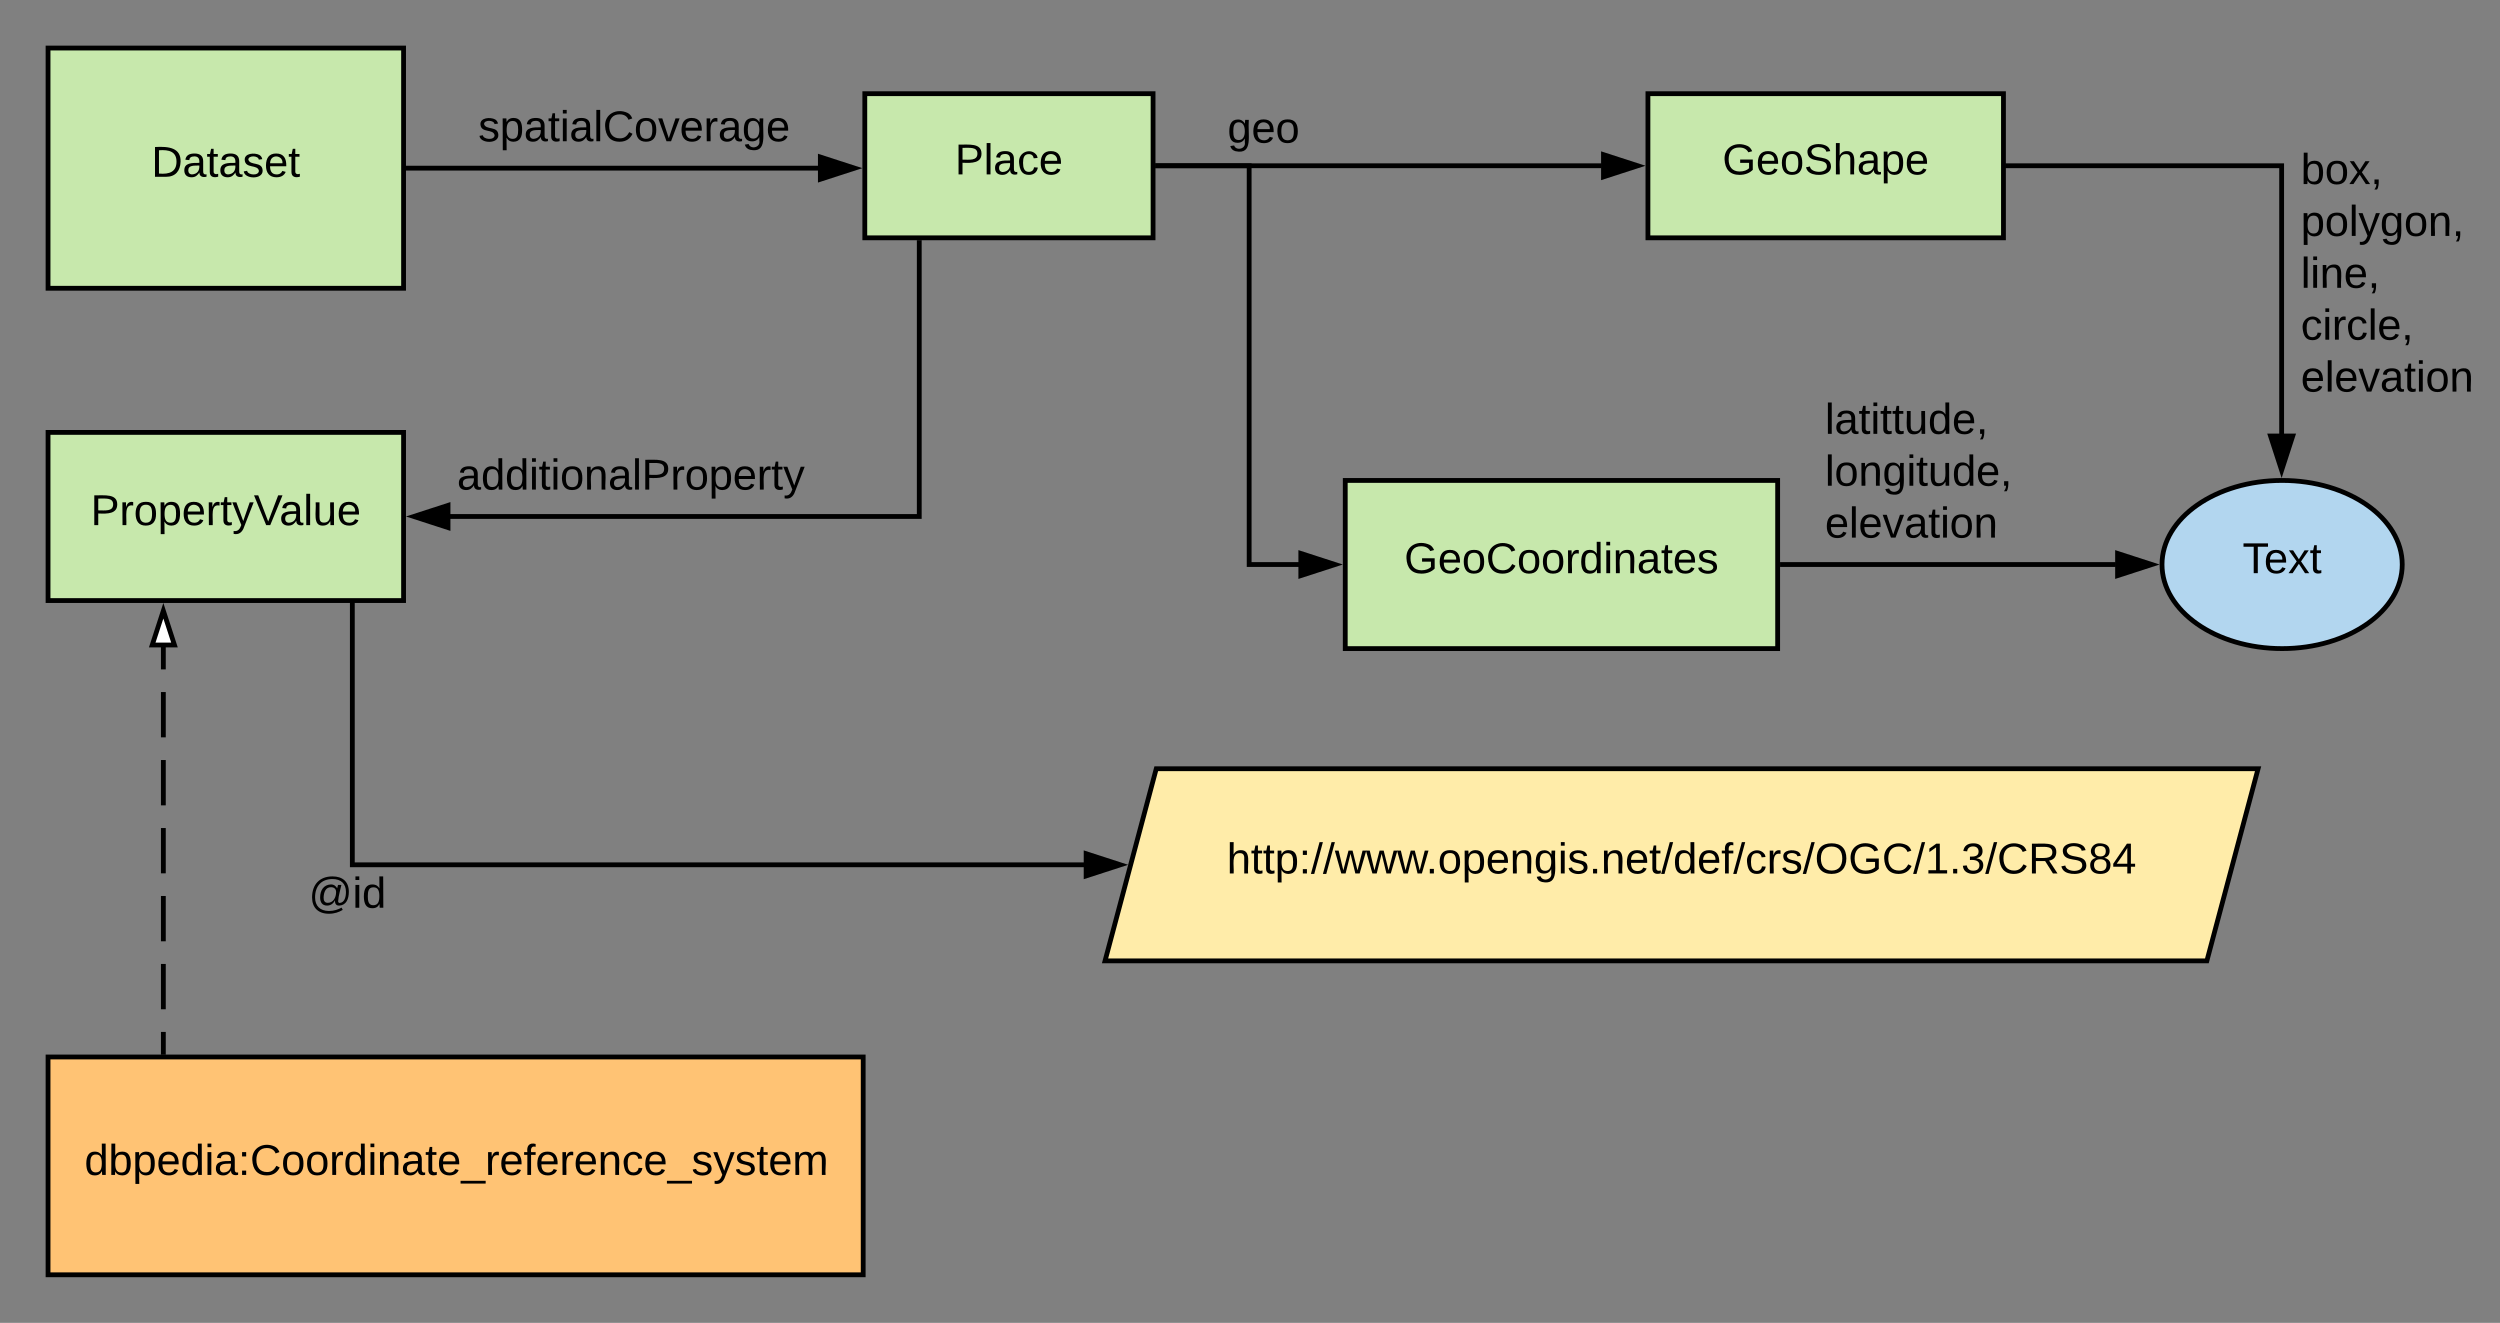 <svg xmlns="http://www.w3.org/2000/svg" xmlns:xlink="http://www.w3.org/1999/xlink" xmlns:lucid="lucid" width="1040.7" height="550.67"><rect width="100%" height="100%" fill="#808080" stroke="none"/><g transform="translate(-60 1240)" lucid:page-tab-id="0_0"><path d="M80-1220h148v100H80z" stroke="#000" stroke-width="2" fill="#c7e8ac"/><use xlink:href="#a" transform="matrix(1,0,0,1,85,-1215) translate(38.025 48.6)"/><path d="M420-1201h120v60H420z" stroke="#000" stroke-width="2" fill="#c7e8ac"/><use xlink:href="#b" transform="matrix(1,0,0,1,425,-1196) translate(32.525 28.6)"/><path d="M229-1170h171.76" stroke="#000" stroke-width="2" fill="none"/><path d="M229-1169h-1v-2h1zM415.76-1170l-14.26 4.64v-9.28z"/><path d="M419-1170l-18.5 6v-12zm-16.5 3.26l10.03-3.26-10.03-3.26z"/><use xlink:href="#c" transform="matrix(1,0,0,1,259.1,-1195.6) translate(0 14.4)"/><path d="M746-1201h148v60H746z" stroke="#000" stroke-width="2" fill="#c7e8ac"/><use xlink:href="#d" transform="matrix(1,0,0,1,751,-1196) translate(26 28.6)"/><path d="M620-1040h180v70H620z" stroke="#000" stroke-width="2" fill="#c7e8ac"/><use xlink:href="#e" transform="matrix(1,0,0,1,625,-1035) translate(19.575 33.6)"/><path d="M1060-1005c0 19.33-22.4 35-50 35s-50-15.67-50-35 22.4-35 50-35 50 15.67 50 35z" stroke="#000" stroke-width="2" fill="#b2d6ef"/><use xlink:href="#f" transform="matrix(1,0,0,1,965,-1035) translate(28.525 33.6)"/><path d="M541-1171h185.76" stroke="#000" stroke-width="2" fill="none"/><path d="M541-1170h-1v-2h1zM741.76-1171l-14.26 4.64v-9.28z"/><path d="M745-1171l-18.5 6v-12zm-16.5 3.26l10.03-3.26-10.03-3.26z"/><path d="M541-1171h39v166h20.76" stroke="#000" stroke-width="2" fill="none"/><path d="M541-1170h-1v-2h1zM615.76-1005l-14.26 4.64v-9.28z"/><path d="M619-1005l-18.5 6v-12zm-16.5 3.26l10.03-3.26-10.03-3.26z"/><use xlink:href="#g" transform="matrix(1,0,0,1,570.992,-1195.003) translate(0 14.4)"/><path d="M80-1060h148v70H80z" stroke="#000" stroke-width="2" fill="#c7e8ac"/><use xlink:href="#h" transform="matrix(1,0,0,1,85,-1055) translate(12.75 33.6)"/><path d="M80-800h339.33v90.67H80z" stroke="#000" stroke-width="2" fill="#ffc374"/><use xlink:href="#i" transform="matrix(1,0,0,1,85,-795) translate(10.175 44.1)"/><path d="M128-801v-169.76" fill="none"/><path d="M128-801v-9.43m0-9.43v-18.87m0-9.43v-18.86m0-9.43v-18.86m0-9.44v-18.87m0-9.44v-18.86m0-9.43v-9.43" stroke="#000" stroke-width="2" fill="none"/><path d="M129-800h-2v-1h2z"/><path d="M132.64-971.5h-9.28l4.64-14.26z" fill="#fff"/><path d="M134-970.5h-12l6-18.5zm-9.26-2h6.52L128-982.53z"/><path d="M442.67-1140v115H247.24" stroke="#000" stroke-width="2" fill="none"/><path d="M443.67-1140h-2v-1h2zM246.5-1020.36l-14.26-4.64 14.26-4.64z"/><path d="M247.5-1019l-18.5-6 18.5-6zm-12.03-6l10.03 3.26v-6.52z"/><use xlink:href="#j" transform="matrix(1,0,0,1,250.27,-1050.6) translate(0 14.4)"/><path d="M206.67-989v109H511.4" stroke="#000" stroke-width="2" fill="none"/><path d="M207.67-989h-2v-1h2zM526.4-880l-14.27 4.64v-9.28z"/><path d="M529.63-880l-18.5 6v-12zm-16.5 3.26l10.03-3.26-10.03-3.26z"/><use xlink:href="#k" transform="matrix(1,0,0,1,188.512,-876.523) translate(0 14.4)"/><path d="M541.33-920H1000l-21.33 80H520z" stroke="#000" stroke-width="2" fill="#ffeca9"/><use xlink:href="#l" transform="matrix(1,0,0,1,525,-915) translate(45.7 38.6)"/><path d="M895-1171h114.8v111.77" stroke="#000" stroke-width="2" fill="none"/><path d="M895-1170h-1v-2h1zM1009.8-1044.23l-4.63-14.27h9.27z"/><path d="M1009.8-1041l-6-18.5h12zm-3.26-16.5l3.26 10.03 3.26-10.03z"/><use xlink:href="#m" transform="matrix(1,0,0,1,1017.801,-1177.79) translate(0 14.4)"/><use xlink:href="#n" transform="matrix(1,0,0,1,1017.801,-1177.79) translate(0 36)"/><use xlink:href="#o" transform="matrix(1,0,0,1,1017.801,-1177.79) translate(0 57.6)"/><use xlink:href="#p" transform="matrix(1,0,0,1,1017.801,-1177.79) translate(0 79.2)"/><use xlink:href="#q" transform="matrix(1,0,0,1,1017.801,-1177.79) translate(0 100.8)"/><path d="M801-1005h139.76" stroke="#000" stroke-width="2" fill="none"/><path d="M801-1004h-1v-2h1zM955.76-1005l-14.26 4.64v-9.28z"/><path d="M959-1005l-18.5 6v-12zm-16.5 3.26l10.03-3.26-10.03-3.26z"/><g><use xlink:href="#r" transform="matrix(1,0,0,1,819.717,-1073.8) translate(0 14.4)"/><use xlink:href="#s" transform="matrix(1,0,0,1,819.717,-1073.8) translate(0 36)"/><use xlink:href="#q" transform="matrix(1,0,0,1,819.717,-1073.8) translate(0 57.6)"/></g><defs><path d="M30-248c118-7 216 8 213 122C240-48 200 0 122 0H30v-248zM63-27c89 8 146-16 146-99s-60-101-146-95v194" id="t"/><path d="M141-36C126-15 110 5 73 4 37 3 15-17 15-53c-1-64 63-63 125-63 3-35-9-54-41-54-24 1-41 7-42 31l-33-3c5-37 33-52 76-52 45 0 72 20 72 64v82c-1 20 7 32 28 27v20c-31 9-61-2-59-35zM48-53c0 20 12 33 32 33 41-3 63-29 60-74-43 2-92-5-92 41" id="u"/><path d="M59-47c-2 24 18 29 38 22v24C64 9 27 4 27-40v-127H5v-23h24l9-43h21v43h35v23H59v120" id="v"/><path d="M135-143c-3-34-86-38-87 0 15 53 115 12 119 90S17 21 10-45l28-5c4 36 97 45 98 0-10-56-113-15-118-90-4-57 82-63 122-42 12 7 21 19 24 35" id="w"/><path d="M100-194c63 0 86 42 84 106H49c0 40 14 67 53 68 26 1 43-12 49-29l28 8c-11 28-37 45-77 45C44 4 14-33 15-96c1-61 26-98 85-98zm52 81c6-60-76-77-97-28-3 7-6 17-6 28h103" id="x"/><g id="a"><use transform="matrix(0.05,0,0,0.05,0,0)" xlink:href="#t"/><use transform="matrix(0.05,0,0,0.05,12.95,0)" xlink:href="#u"/><use transform="matrix(0.05,0,0,0.05,22.95,0)" xlink:href="#v"/><use transform="matrix(0.05,0,0,0.05,27.95,0)" xlink:href="#u"/><use transform="matrix(0.05,0,0,0.05,37.95,0)" xlink:href="#w"/><use transform="matrix(0.05,0,0,0.05,46.95,0)" xlink:href="#x"/><use transform="matrix(0.05,0,0,0.05,56.95,0)" xlink:href="#v"/></g><path d="M30-248c87 1 191-15 191 75 0 78-77 80-158 76V0H30v-248zm33 125c57 0 124 11 124-50 0-59-68-47-124-48v98" id="y"/><path d="M24 0v-261h32V0H24" id="z"/><path d="M96-169c-40 0-48 33-48 73s9 75 48 75c24 0 41-14 43-38l32 2c-6 37-31 61-74 61-59 0-76-41-82-99-10-93 101-131 147-64 4 7 5 14 7 22l-32 3c-4-21-16-35-41-35" id="A"/><g id="b"><use transform="matrix(0.05,0,0,0.05,0,0)" xlink:href="#y"/><use transform="matrix(0.05,0,0,0.05,12,0)" xlink:href="#z"/><use transform="matrix(0.05,0,0,0.05,15.95,0)" xlink:href="#u"/><use transform="matrix(0.05,0,0,0.05,25.95,0)" xlink:href="#A"/><use transform="matrix(0.05,0,0,0.05,34.95,0)" xlink:href="#x"/></g><path d="M115-194c55 1 70 41 70 98S169 2 115 4C84 4 66-9 55-30l1 105H24l-1-265h31l2 30c10-21 28-34 59-34zm-8 174c40 0 45-34 45-75s-6-73-45-74c-42 0-51 32-51 76 0 43 10 73 51 73" id="B"/><path d="M24-231v-30h32v30H24zM24 0v-190h32V0H24" id="C"/><path d="M212-179c-10-28-35-45-73-45-59 0-87 40-87 99 0 60 29 101 89 101 43 0 62-24 78-52l27 14C228-24 195 4 139 4 59 4 22-46 18-125c-6-104 99-153 187-111 19 9 31 26 39 46" id="D"/><path d="M100-194c62-1 85 37 85 99 1 63-27 99-86 99S16-35 15-95c0-66 28-99 85-99zM99-20c44 1 53-31 53-75 0-43-8-75-51-75s-53 32-53 75 10 74 51 75" id="E"/><path d="M108 0H70L1-190h34L89-25l56-165h34" id="F"/><path d="M114-163C36-179 61-72 57 0H25l-1-190h30c1 12-1 29 2 39 6-27 23-49 58-41v29" id="G"/><path d="M177-190C167-65 218 103 67 71c-23-6-38-20-44-43l32-5c15 47 100 32 89-28v-30C133-14 115 1 83 1 29 1 15-40 15-95c0-56 16-97 71-98 29-1 48 16 59 35 1-10 0-23 2-32h30zM94-22c36 0 50-32 50-73 0-42-14-75-50-75-39 0-46 34-46 75s6 73 46 73" id="H"/><g id="c"><use transform="matrix(0.05,0,0,0.05,0,0)" xlink:href="#w"/><use transform="matrix(0.05,0,0,0.05,9,0)" xlink:href="#B"/><use transform="matrix(0.05,0,0,0.05,19,0)" xlink:href="#u"/><use transform="matrix(0.05,0,0,0.05,29,0)" xlink:href="#v"/><use transform="matrix(0.05,0,0,0.05,34,0)" xlink:href="#C"/><use transform="matrix(0.05,0,0,0.05,37.95,0)" xlink:href="#u"/><use transform="matrix(0.05,0,0,0.05,47.95,0)" xlink:href="#z"/><use transform="matrix(0.05,0,0,0.05,51.9,0)" xlink:href="#D"/><use transform="matrix(0.05,0,0,0.05,64.85,0)" xlink:href="#E"/><use transform="matrix(0.05,0,0,0.05,74.85,0)" xlink:href="#F"/><use transform="matrix(0.05,0,0,0.05,83.85,0)" xlink:href="#x"/><use transform="matrix(0.05,0,0,0.05,93.85,0)" xlink:href="#G"/><use transform="matrix(0.05,0,0,0.05,99.8,0)" xlink:href="#u"/><use transform="matrix(0.05,0,0,0.05,109.8,0)" xlink:href="#H"/><use transform="matrix(0.05,0,0,0.05,119.8,0)" xlink:href="#x"/></g><path d="M143 4C61 4 22-44 18-125c-5-107 100-154 193-111 17 8 29 25 37 43l-32 9c-13-25-37-40-76-40-61 0-88 39-88 99 0 61 29 100 91 101 35 0 62-11 79-27v-45h-74v-28h105v86C228-13 192 4 143 4" id="I"/><path d="M185-189c-5-48-123-54-124 2 14 75 158 14 163 119 3 78-121 87-175 55-17-10-28-26-33-46l33-7c5 56 141 63 141-1 0-78-155-14-162-118-5-82 145-84 179-34 5 7 8 16 11 25" id="J"/><path d="M106-169C34-169 62-67 57 0H25v-261h32l-1 103c12-21 28-36 61-36 89 0 53 116 60 194h-32v-121c2-32-8-49-39-48" id="K"/><g id="d"><use transform="matrix(0.05,0,0,0.05,0,0)" xlink:href="#I"/><use transform="matrix(0.05,0,0,0.05,14,0)" xlink:href="#x"/><use transform="matrix(0.05,0,0,0.05,24,0)" xlink:href="#E"/><use transform="matrix(0.05,0,0,0.05,34,0)" xlink:href="#J"/><use transform="matrix(0.05,0,0,0.05,46,0)" xlink:href="#K"/><use transform="matrix(0.05,0,0,0.05,56,0)" xlink:href="#u"/><use transform="matrix(0.05,0,0,0.05,66,0)" xlink:href="#B"/><use transform="matrix(0.05,0,0,0.05,76,0)" xlink:href="#x"/></g><path d="M85-194c31 0 48 13 60 33l-1-100h32l1 261h-30c-2-10 0-23-3-31C134-8 116 4 85 4 32 4 16-35 15-94c0-66 23-100 70-100zm9 24c-40 0-46 34-46 75 0 40 6 74 45 74 42 0 51-32 51-76 0-42-9-74-50-73" id="L"/><path d="M117-194c89-4 53 116 60 194h-32v-121c0-31-8-49-39-48C34-167 62-67 57 0H25l-1-190h30c1 10-1 24 2 32 11-22 29-35 61-36" id="M"/><g id="e"><use transform="matrix(0.05,0,0,0.05,0,0)" xlink:href="#I"/><use transform="matrix(0.05,0,0,0.05,14,0)" xlink:href="#x"/><use transform="matrix(0.05,0,0,0.05,24,0)" xlink:href="#E"/><use transform="matrix(0.05,0,0,0.05,34,0)" xlink:href="#D"/><use transform="matrix(0.05,0,0,0.05,46.95,0)" xlink:href="#E"/><use transform="matrix(0.05,0,0,0.05,56.95,0)" xlink:href="#E"/><use transform="matrix(0.05,0,0,0.05,66.95,0)" xlink:href="#G"/><use transform="matrix(0.05,0,0,0.05,72.9,0)" xlink:href="#L"/><use transform="matrix(0.05,0,0,0.05,82.9,0)" xlink:href="#C"/><use transform="matrix(0.05,0,0,0.05,86.85,0)" xlink:href="#M"/><use transform="matrix(0.05,0,0,0.05,96.85,0)" xlink:href="#u"/><use transform="matrix(0.05,0,0,0.05,106.85,0)" xlink:href="#v"/><use transform="matrix(0.05,0,0,0.05,111.85,0)" xlink:href="#x"/><use transform="matrix(0.05,0,0,0.05,121.85,0)" xlink:href="#w"/></g><path d="M127-220V0H93v-220H8v-28h204v28h-85" id="N"/><path d="M141 0L90-78 38 0H4l68-98-65-92h35l48 74 47-74h35l-64 92 68 98h-35" id="O"/><g id="f"><use transform="matrix(0.05,0,0,0.05,0,0)" xlink:href="#N"/><use transform="matrix(0.05,0,0,0.05,8.95,0)" xlink:href="#x"/><use transform="matrix(0.05,0,0,0.05,18.95,0)" xlink:href="#O"/><use transform="matrix(0.05,0,0,0.05,27.95,0)" xlink:href="#v"/></g><g id="g"><use transform="matrix(0.05,0,0,0.05,0,0)" xlink:href="#H"/><use transform="matrix(0.05,0,0,0.05,10,0)" xlink:href="#x"/><use transform="matrix(0.05,0,0,0.05,20,0)" xlink:href="#E"/></g><path d="M179-190L93 31C79 59 56 82 12 73V49c39 6 53-20 64-50L1-190h34L92-34l54-156h33" id="P"/><path d="M137 0h-34L2-248h35l83 218 83-218h36" id="Q"/><path d="M84 4C-5 8 30-112 23-190h32v120c0 31 7 50 39 49 72-2 45-101 50-169h31l1 190h-30c-1-10 1-25-2-33-11 22-28 36-60 37" id="R"/><g id="h"><use transform="matrix(0.05,0,0,0.05,0,0)" xlink:href="#y"/><use transform="matrix(0.05,0,0,0.05,12,0)" xlink:href="#G"/><use transform="matrix(0.05,0,0,0.05,17.95,0)" xlink:href="#E"/><use transform="matrix(0.05,0,0,0.05,27.95,0)" xlink:href="#B"/><use transform="matrix(0.05,0,0,0.05,37.95,0)" xlink:href="#x"/><use transform="matrix(0.05,0,0,0.05,47.95,0)" xlink:href="#G"/><use transform="matrix(0.05,0,0,0.05,53.9,0)" xlink:href="#v"/><use transform="matrix(0.05,0,0,0.05,58.9,0)" xlink:href="#P"/><use transform="matrix(0.05,0,0,0.05,67.9,0)" xlink:href="#Q"/><use transform="matrix(0.05,0,0,0.05,78.55,0)" xlink:href="#u"/><use transform="matrix(0.05,0,0,0.05,88.55,0)" xlink:href="#z"/><use transform="matrix(0.05,0,0,0.05,92.5,0)" xlink:href="#R"/><use transform="matrix(0.05,0,0,0.05,102.5,0)" xlink:href="#x"/></g><path d="M115-194c53 0 69 39 70 98 0 66-23 100-70 100C84 3 66-7 56-30L54 0H23l1-261h32v101c10-23 28-34 59-34zm-8 174c40 0 45-34 45-75 0-40-5-75-45-74-42 0-51 32-51 76 0 43 10 73 51 73" id="S"/><path d="M33-154v-36h34v36H33zM33 0v-36h34V0H33" id="T"/><path d="M-5 72V49h209v23H-5" id="U"/><path d="M101-234c-31-9-42 10-38 44h38v23H63V0H32v-167H5v-23h27c-7-52 17-82 69-68v24" id="V"/><path d="M210-169c-67 3-38 105-44 169h-31v-121c0-29-5-50-35-48C34-165 62-65 56 0H25l-1-190h30c1 10-1 24 2 32 10-44 99-50 107 0 11-21 27-35 58-36 85-2 47 119 55 194h-31v-121c0-29-5-49-35-48" id="W"/><g id="i"><use transform="matrix(0.05,0,0,0.05,0,0)" xlink:href="#L"/><use transform="matrix(0.05,0,0,0.05,10,0)" xlink:href="#S"/><use transform="matrix(0.05,0,0,0.05,20,0)" xlink:href="#B"/><use transform="matrix(0.05,0,0,0.05,30,0)" xlink:href="#x"/><use transform="matrix(0.05,0,0,0.05,40,0)" xlink:href="#L"/><use transform="matrix(0.05,0,0,0.05,50,0)" xlink:href="#C"/><use transform="matrix(0.05,0,0,0.05,53.95,0)" xlink:href="#u"/><use transform="matrix(0.05,0,0,0.05,63.95,0)" xlink:href="#T"/><use transform="matrix(0.05,0,0,0.05,68.95,0)" xlink:href="#D"/><use transform="matrix(0.05,0,0,0.05,81.9,0)" xlink:href="#E"/><use transform="matrix(0.05,0,0,0.05,91.9,0)" xlink:href="#E"/><use transform="matrix(0.05,0,0,0.05,101.9,0)" xlink:href="#G"/><use transform="matrix(0.05,0,0,0.05,107.85,0)" xlink:href="#L"/><use transform="matrix(0.05,0,0,0.05,117.85,0)" xlink:href="#C"/><use transform="matrix(0.05,0,0,0.05,121.8,0)" xlink:href="#M"/><use transform="matrix(0.05,0,0,0.05,131.8,0)" xlink:href="#u"/><use transform="matrix(0.05,0,0,0.05,141.8,0)" xlink:href="#v"/><use transform="matrix(0.05,0,0,0.05,146.8,0)" xlink:href="#x"/><use transform="matrix(0.05,0,0,0.05,156.8,0)" xlink:href="#U"/><use transform="matrix(0.05,0,0,0.05,166.8,0)" xlink:href="#G"/><use transform="matrix(0.05,0,0,0.05,172.75,0)" xlink:href="#x"/><use transform="matrix(0.05,0,0,0.05,182.75,0)" xlink:href="#V"/><use transform="matrix(0.05,0,0,0.05,187.75,0)" xlink:href="#x"/><use transform="matrix(0.05,0,0,0.05,197.75,0)" xlink:href="#G"/><use transform="matrix(0.05,0,0,0.05,203.7,0)" xlink:href="#x"/><use transform="matrix(0.05,0,0,0.05,213.7,0)" xlink:href="#M"/><use transform="matrix(0.05,0,0,0.05,223.7,0)" xlink:href="#A"/><use transform="matrix(0.05,0,0,0.05,232.7,0)" xlink:href="#x"/><use transform="matrix(0.05,0,0,0.05,242.7,0)" xlink:href="#U"/><use transform="matrix(0.05,0,0,0.05,252.7,0)" xlink:href="#w"/><use transform="matrix(0.05,0,0,0.05,261.7,0)" xlink:href="#P"/><use transform="matrix(0.05,0,0,0.05,270.7,0)" xlink:href="#w"/><use transform="matrix(0.05,0,0,0.05,279.7,0)" xlink:href="#v"/><use transform="matrix(0.05,0,0,0.05,284.7,0)" xlink:href="#x"/><use transform="matrix(0.05,0,0,0.05,294.7,0)" xlink:href="#W"/></g><g id="j"><use transform="matrix(0.05,0,0,0.05,0,0)" xlink:href="#u"/><use transform="matrix(0.05,0,0,0.05,10,0)" xlink:href="#L"/><use transform="matrix(0.05,0,0,0.05,20,0)" xlink:href="#L"/><use transform="matrix(0.05,0,0,0.05,30,0)" xlink:href="#C"/><use transform="matrix(0.05,0,0,0.05,33.95,0)" xlink:href="#v"/><use transform="matrix(0.05,0,0,0.05,38.95,0)" xlink:href="#C"/><use transform="matrix(0.05,0,0,0.05,42.9,0)" xlink:href="#E"/><use transform="matrix(0.05,0,0,0.05,52.9,0)" xlink:href="#M"/><use transform="matrix(0.05,0,0,0.05,62.9,0)" xlink:href="#u"/><use transform="matrix(0.05,0,0,0.05,72.9,0)" xlink:href="#z"/><use transform="matrix(0.05,0,0,0.05,76.85,0)" xlink:href="#y"/><use transform="matrix(0.05,0,0,0.05,88.85,0)" xlink:href="#G"/><use transform="matrix(0.05,0,0,0.05,94.8,0)" xlink:href="#E"/><use transform="matrix(0.05,0,0,0.05,104.8,0)" xlink:href="#B"/><use transform="matrix(0.05,0,0,0.05,114.8,0)" xlink:href="#x"/><use transform="matrix(0.05,0,0,0.05,124.8,0)" xlink:href="#G"/><use transform="matrix(0.05,0,0,0.05,130.75,0)" xlink:href="#v"/><use transform="matrix(0.05,0,0,0.05,135.75,0)" xlink:href="#P"/></g><path d="M198-261c85 0 136 45 136 128 0 61-22 111-78 115-29 2-39-18-37-44-12 23-32 44-66 44-41 0-58-28-58-68 0-60 30-105 88-108 29-1 43 15 54 32l7-28h28c-9 45-23 84-27 134-1 11 6 17 14 16 39-4 51-48 51-92 0-69-42-107-112-107-93 0-145 59-145 153C53-15 94 26 168 27c43 0 78-13 106-28l9 19c-30 18-67 32-115 32C79 50 28-1 28-86c0-107 62-175 170-175zM158-41c46 0 70-43 70-90 0-26-17-40-43-40-44 0-59 41-61 85-1 26 9 45 34 45" id="X"/><g id="k"><use transform="matrix(0.05,0,0,0.05,0,0)" xlink:href="#X"/><use transform="matrix(0.05,0,0,0.05,18.25,0)" xlink:href="#C"/><use transform="matrix(0.05,0,0,0.05,22.2,0)" xlink:href="#L"/></g><path d="M0 4l72-265h28L28 4H0" id="Y"/><path d="M206 0h-36l-40-164L89 0H53L-1-190h32L70-26l43-164h34l41 164 42-164h31" id="Z"/><path d="M33 0v-38h34V0H33" id="aa"/><path d="M140-251c81 0 123 46 123 126C263-46 219 4 140 4 59 4 17-45 17-125s42-126 123-126zm0 227c63 0 89-41 89-101s-29-99-89-99c-61 0-89 39-89 99S79-25 140-24" id="ab"/><path d="M27 0v-27h64v-190l-56 39v-29l58-41h29v221h61V0H27" id="ac"/><path d="M126-127c33 6 58 20 58 59 0 88-139 92-164 29-3-8-5-16-6-25l32-3c6 27 21 44 54 44 32 0 52-15 52-46 0-38-36-46-79-43v-28c39 1 72-4 72-42 0-27-17-43-46-43-28 0-47 15-49 41l-32-3c6-42 35-63 81-64 48-1 79 21 79 65 0 36-21 52-52 59" id="ad"/><path d="M233-177c-1 41-23 64-60 70L243 0h-38l-65-103H63V0H30v-248c88 3 205-21 203 71zM63-129c60-2 137 13 137-47 0-61-80-42-137-45v92" id="ae"/><path d="M134-131c28 9 52 24 51 62-1 50-34 73-85 73S17-19 16-69c0-36 21-54 49-61-75-25-45-126 34-121 46 3 78 18 79 63 0 33-17 51-44 57zm-34-11c31 1 46-15 46-44 0-28-17-43-47-42-29 0-46 13-45 42 1 28 16 44 46 44zm1 122c35 0 51-18 51-52 0-30-18-46-53-46-33 0-51 17-51 47 0 34 19 51 53 51" id="af"/><path d="M155-56V0h-30v-56H8v-25l114-167h33v167h35v25h-35zm-30-156c-27 46-58 90-88 131h88v-131" id="ag"/><g id="l"><use transform="matrix(0.05,0,0,0.05,0,0)" xlink:href="#K"/><use transform="matrix(0.05,0,0,0.05,10,0)" xlink:href="#v"/><use transform="matrix(0.05,0,0,0.05,15,0)" xlink:href="#v"/><use transform="matrix(0.05,0,0,0.05,20,0)" xlink:href="#B"/><use transform="matrix(0.05,0,0,0.05,30,0)" xlink:href="#T"/><use transform="matrix(0.05,0,0,0.05,35,0)" xlink:href="#Y"/><use transform="matrix(0.05,0,0,0.05,40,0)" xlink:href="#Y"/><use transform="matrix(0.05,0,0,0.05,45,0)" xlink:href="#Z"/><use transform="matrix(0.05,0,0,0.05,57.95,0)" xlink:href="#Z"/><use transform="matrix(0.05,0,0,0.05,70.9,0)" xlink:href="#Z"/><use transform="matrix(0.05,0,0,0.05,82.85,0)" xlink:href="#aa"/><use transform="matrix(0.05,0,0,0.05,87.85,0)" xlink:href="#E"/><use transform="matrix(0.05,0,0,0.05,97.85,0)" xlink:href="#B"/><use transform="matrix(0.05,0,0,0.05,107.85,0)" xlink:href="#x"/><use transform="matrix(0.05,0,0,0.05,117.85,0)" xlink:href="#M"/><use transform="matrix(0.05,0,0,0.05,127.85,0)" xlink:href="#H"/><use transform="matrix(0.05,0,0,0.05,137.85,0)" xlink:href="#C"/><use transform="matrix(0.05,0,0,0.05,141.8,0)" xlink:href="#w"/><use transform="matrix(0.05,0,0,0.05,150.8,0)" xlink:href="#aa"/><use transform="matrix(0.05,0,0,0.05,155.8,0)" xlink:href="#M"/><use transform="matrix(0.05,0,0,0.05,165.8,0)" xlink:href="#x"/><use transform="matrix(0.05,0,0,0.05,175.8,0)" xlink:href="#v"/><use transform="matrix(0.05,0,0,0.05,180.8,0)" xlink:href="#Y"/><use transform="matrix(0.05,0,0,0.05,185.8,0)" xlink:href="#L"/><use transform="matrix(0.05,0,0,0.05,195.8,0)" xlink:href="#x"/><use transform="matrix(0.05,0,0,0.05,205.8,0)" xlink:href="#V"/><use transform="matrix(0.05,0,0,0.05,210.8,0)" xlink:href="#Y"/><use transform="matrix(0.05,0,0,0.05,215.8,0)" xlink:href="#A"/><use transform="matrix(0.05,0,0,0.05,224.8,0)" xlink:href="#G"/><use transform="matrix(0.05,0,0,0.05,230.75,0)" xlink:href="#w"/><use transform="matrix(0.05,0,0,0.05,239.75,0)" xlink:href="#Y"/><use transform="matrix(0.05,0,0,0.05,244.75,0)" xlink:href="#ab"/><use transform="matrix(0.05,0,0,0.05,258.75,0)" xlink:href="#I"/><use transform="matrix(0.05,0,0,0.05,272.75,0)" xlink:href="#D"/><use transform="matrix(0.05,0,0,0.05,285.7,0)" xlink:href="#Y"/><use transform="matrix(0.05,0,0,0.05,290.7,0)" xlink:href="#ac"/><use transform="matrix(0.05,0,0,0.05,300.7,0)" xlink:href="#aa"/><use transform="matrix(0.05,0,0,0.05,305.7,0)" xlink:href="#ad"/><use transform="matrix(0.05,0,0,0.05,315.7,0)" xlink:href="#Y"/><use transform="matrix(0.05,0,0,0.05,320.7,0)" xlink:href="#D"/><use transform="matrix(0.05,0,0,0.05,333.65,0)" xlink:href="#ae"/><use transform="matrix(0.05,0,0,0.05,346.6,0)" xlink:href="#J"/><use transform="matrix(0.05,0,0,0.05,358.6,0)" xlink:href="#af"/><use transform="matrix(0.05,0,0,0.05,368.6,0)" xlink:href="#ag"/></g><path d="M68-38c1 34 0 65-14 84H32c9-13 17-26 17-46H33v-38h35" id="ah"/><g id="m"><use transform="matrix(0.05,0,0,0.05,0,0)" xlink:href="#S"/><use transform="matrix(0.05,0,0,0.05,10,0)" xlink:href="#E"/><use transform="matrix(0.05,0,0,0.05,20,0)" xlink:href="#O"/><use transform="matrix(0.05,0,0,0.05,29,0)" xlink:href="#ah"/></g><g id="n"><use transform="matrix(0.05,0,0,0.05,0,0)" xlink:href="#B"/><use transform="matrix(0.05,0,0,0.05,10,0)" xlink:href="#E"/><use transform="matrix(0.05,0,0,0.05,20,0)" xlink:href="#z"/><use transform="matrix(0.05,0,0,0.05,23.95,0)" xlink:href="#P"/><use transform="matrix(0.05,0,0,0.05,32.95,0)" xlink:href="#H"/><use transform="matrix(0.05,0,0,0.05,42.95,0)" xlink:href="#E"/><use transform="matrix(0.05,0,0,0.05,52.95,0)" xlink:href="#M"/><use transform="matrix(0.05,0,0,0.05,62.95,0)" xlink:href="#ah"/></g><g id="o"><use transform="matrix(0.05,0,0,0.05,0,0)" xlink:href="#z"/><use transform="matrix(0.05,0,0,0.05,3.95,0)" xlink:href="#C"/><use transform="matrix(0.05,0,0,0.05,7.9,0)" xlink:href="#M"/><use transform="matrix(0.05,0,0,0.05,17.9,0)" xlink:href="#x"/><use transform="matrix(0.05,0,0,0.05,27.9,0)" xlink:href="#ah"/></g><g id="p"><use transform="matrix(0.05,0,0,0.05,0,0)" xlink:href="#A"/><use transform="matrix(0.05,0,0,0.05,9,0)" xlink:href="#C"/><use transform="matrix(0.05,0,0,0.05,12.95,0)" xlink:href="#G"/><use transform="matrix(0.05,0,0,0.05,18.9,0)" xlink:href="#A"/><use transform="matrix(0.05,0,0,0.05,27.9,0)" xlink:href="#z"/><use transform="matrix(0.05,0,0,0.05,31.85,0)" xlink:href="#x"/><use transform="matrix(0.05,0,0,0.05,41.85,0)" xlink:href="#ah"/></g><g id="q"><use transform="matrix(0.05,0,0,0.05,0,0)" xlink:href="#x"/><use transform="matrix(0.05,0,0,0.05,10,0)" xlink:href="#z"/><use transform="matrix(0.05,0,0,0.05,13.95,0)" xlink:href="#x"/><use transform="matrix(0.05,0,0,0.05,23.95,0)" xlink:href="#F"/><use transform="matrix(0.05,0,0,0.05,32.95,0)" xlink:href="#u"/><use transform="matrix(0.05,0,0,0.05,42.95,0)" xlink:href="#v"/><use transform="matrix(0.05,0,0,0.05,47.95,0)" xlink:href="#C"/><use transform="matrix(0.05,0,0,0.05,51.9,0)" xlink:href="#E"/><use transform="matrix(0.05,0,0,0.05,61.9,0)" xlink:href="#M"/></g><g id="r"><use transform="matrix(0.05,0,0,0.05,0,0)" xlink:href="#z"/><use transform="matrix(0.05,0,0,0.05,3.95,0)" xlink:href="#u"/><use transform="matrix(0.05,0,0,0.05,13.95,0)" xlink:href="#v"/><use transform="matrix(0.05,0,0,0.05,18.95,0)" xlink:href="#C"/><use transform="matrix(0.05,0,0,0.05,22.9,0)" xlink:href="#v"/><use transform="matrix(0.05,0,0,0.05,27.9,0)" xlink:href="#v"/><use transform="matrix(0.05,0,0,0.05,32.9,0)" xlink:href="#R"/><use transform="matrix(0.05,0,0,0.05,42.9,0)" xlink:href="#L"/><use transform="matrix(0.05,0,0,0.05,52.9,0)" xlink:href="#x"/><use transform="matrix(0.05,0,0,0.05,62.9,0)" xlink:href="#ah"/></g><g id="s"><use transform="matrix(0.05,0,0,0.05,0,0)" xlink:href="#z"/><use transform="matrix(0.05,0,0,0.05,3.95,0)" xlink:href="#E"/><use transform="matrix(0.05,0,0,0.05,13.95,0)" xlink:href="#M"/><use transform="matrix(0.05,0,0,0.05,23.95,0)" xlink:href="#H"/><use transform="matrix(0.05,0,0,0.05,33.95,0)" xlink:href="#C"/><use transform="matrix(0.05,0,0,0.05,37.9,0)" xlink:href="#v"/><use transform="matrix(0.05,0,0,0.05,42.9,0)" xlink:href="#R"/><use transform="matrix(0.05,0,0,0.05,52.9,0)" xlink:href="#L"/><use transform="matrix(0.05,0,0,0.05,62.9,0)" xlink:href="#x"/><use transform="matrix(0.05,0,0,0.05,72.9,0)" xlink:href="#ah"/></g></defs></g></svg>